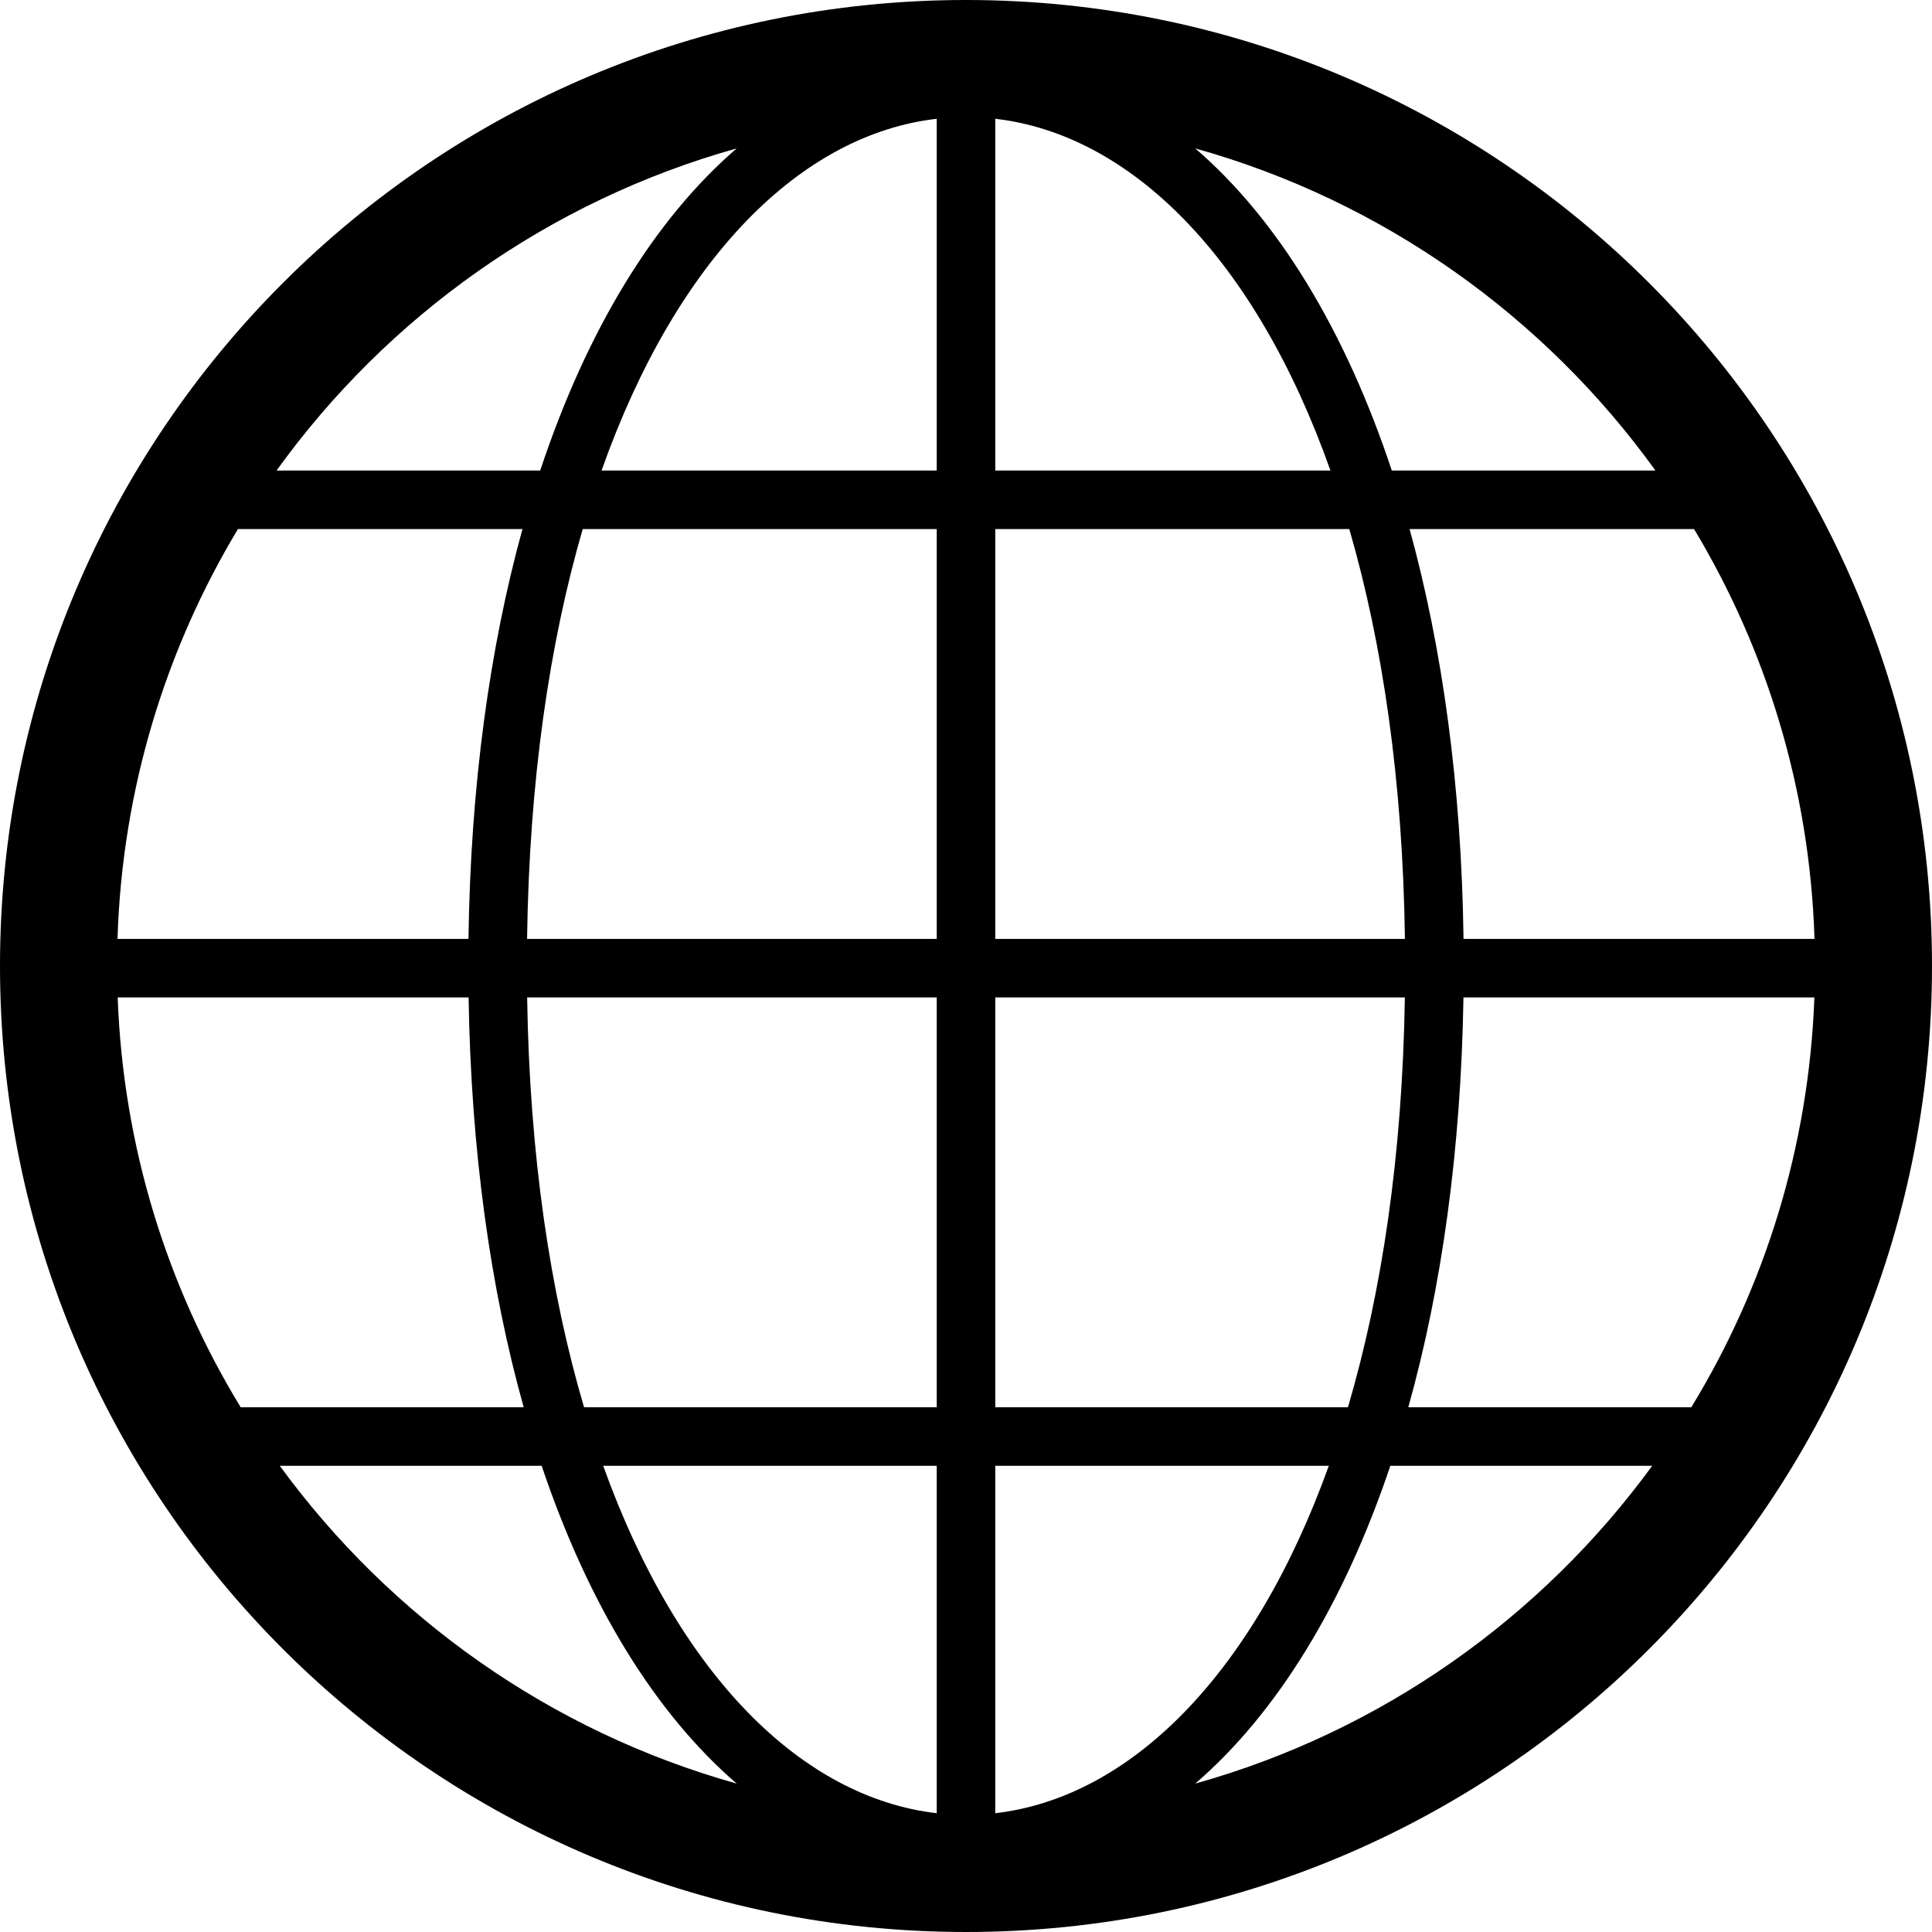 <?xml version="1.0" encoding="utf-8"?>
<!DOCTYPE svg PUBLIC "-//W3C//DTD SVG 1.1//EN" "http://www.w3.org/Graphics/SVG/1.1/DTD/svg11.dtd">
<svg version="1.1" id="globe-small" xmlns="http://www.w3.org/2000/svg" xmlns:xlink="http://www.w3.org/1999/xlink" x="0px" y="0px"
	 width="33px" height="33px" viewBox="0 0 33 33" enable-background="new 0 0 33 33" xml:space="preserve">
<path d="M0,16.5C0,7.387,7.387,0,16.5,0S33,7.387,33,16.5S25.613,33,16.5,33S0,25.613,0,16.5z M23.773,8.037h4.503
	c-1.896-2.633-4.653-4.605-7.86-5.502C21.822,3.746,22.975,5.633,23.773,8.037z M17,8.037h5.725C21.433,4.389,19.301,2.293,17,2.029
	V8.037z M10.275,8.037H16V2.029C13.699,2.293,11.567,4.389,10.275,8.037z M4.724,8.037h4.503c0.798-2.404,1.951-4.291,3.356-5.502
	C9.377,3.432,6.619,5.404,4.724,8.037z M8.924,9.037H4.064c-1.236,2.057-1.977,4.445-2.057,7h5.995
	C8.037,13.438,8.361,11.078,8.924,9.037z M16,9.037H9.953c-0.57,1.963-0.914,4.307-0.95,7H16V9.037z M23.047,9.037H17v7h6.997
	C23.961,13.344,23.617,11,23.047,9.037z M28.936,9.037h-4.859c0.562,2.041,0.887,4.4,0.921,7h5.995
	C30.913,13.482,30.172,11.094,28.936,9.037z M24.055,24.037h4.834c1.252-2.053,2.008-4.441,2.102-7h-5.994
	C24.955,19.641,24.625,22,24.055,24.037z M17,24.037h6.024c0.577-1.959,0.931-4.303,0.972-7H17V24.037z M9.976,24.037H16v-7H9.004
	C9.045,19.734,9.398,22.078,9.976,24.037z M4.111,24.037h4.834c-0.57-2.037-0.9-4.396-0.941-7H2.01
	C2.104,19.596,2.859,21.984,4.111,24.037z M9.252,25.037H4.779c1.894,2.596,4.629,4.539,7.804,5.428
	C11.192,29.266,10.049,27.406,9.252,25.037z M16,25.037h-5.697c1.295,3.602,3.413,5.67,5.697,5.934V25.037z M22.697,25.037H17v5.934
	C19.284,30.707,21.402,28.639,22.697,25.037z M28.221,25.037h-4.473c-0.797,2.369-1.94,4.229-3.332,5.428
	C23.592,29.576,26.327,27.633,28.221,25.037z"/>
</svg>

